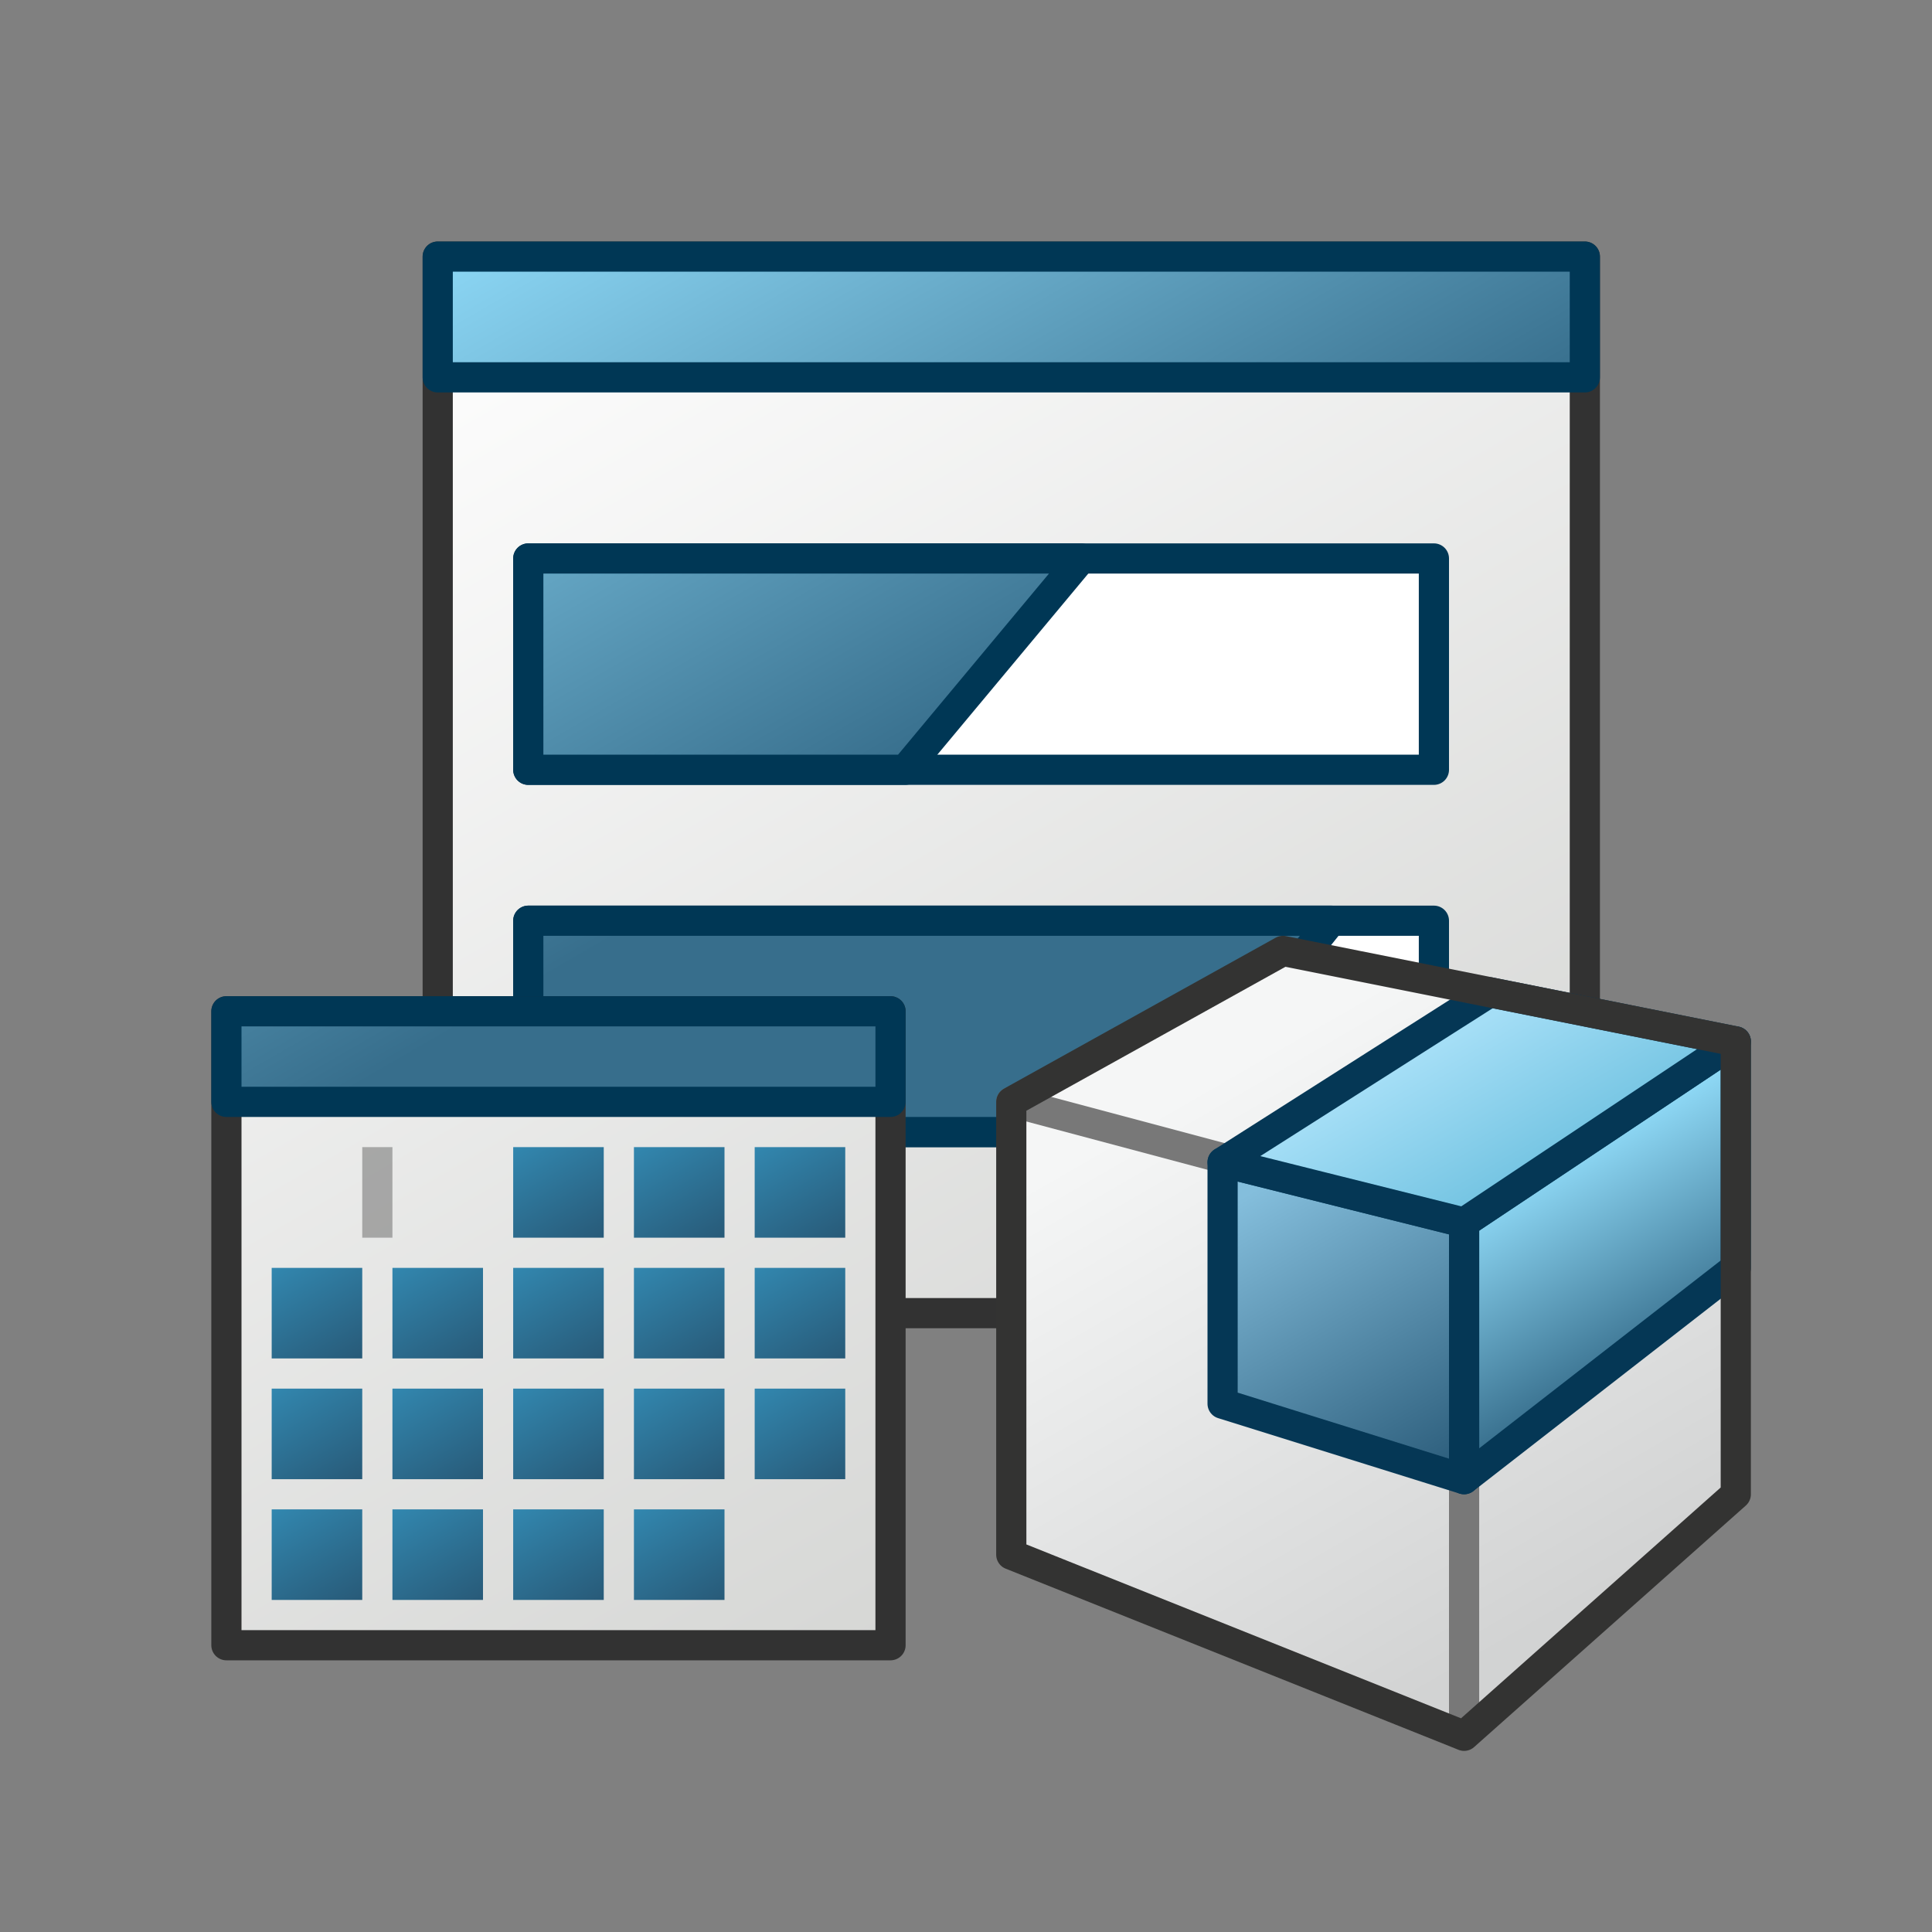 <?xml version="1.0" encoding="UTF-8"?>
<svg xmlns="http://www.w3.org/2000/svg" width="64" height="64" xmlns:xlink="http://www.w3.org/1999/xlink" viewBox="0 0 64 64">
  <rect x="0" y="0" width="64" height="64" fill="#808080" stroke="none"/>
  <defs>
    <linearGradient id="a" x1="54.8" y1="44.867" x2="51.296" y2="38.798" gradientUnits="userSpaceOnUse">
      <stop offset="0" stop-color="#386f8d"/>
      <stop offset="1" stop-color="#8dd7f4"/>
    </linearGradient>
    <linearGradient id="c" x1="47.773" y1="49.169" x2="41.998" y2="39.167" gradientUnits="userSpaceOnUse">
      <stop offset="0" stop-color="#2a5b79"/>
      <stop offset="1" stop-color="#84bedc"/>
    </linearGradient>
    <linearGradient id="e" x1="50.47" y1="39.045" x2="47.873" y2="34.548" gradientUnits="userSpaceOnUse">
      <stop offset="0" stop-color="#74c4e2"/>
      <stop offset="1" stop-color="#a4def6"/>
    </linearGradient>
    <linearGradient id="g" x1="27.884" y1=".773" x2="39.116" y2="20.227" gradientUnits="userSpaceOnUse">
      <stop offset="0" stop-color="#8cd7f5"/>
      <stop offset="1" stop-color="#376e8c"/>
    </linearGradient>
    <linearGradient id="j" x1="21.172" y1="4.648" x2="45.828" y2="47.352" gradientUnits="userSpaceOnUse">
      <stop offset="0" stop-color="#fff"/>
      <stop offset="1" stop-color="#d4d5d3"/>
    </linearGradient>
    <linearGradient id="n" x1="17.475" y1="37.725" x2="19.525" y2="41.275" gradientUnits="userSpaceOnUse">
      <stop offset="0" stop-color="#3287af"/>
      <stop offset="1" stop-color="#285a78"/>
    </linearGradient>
    <linearGradient id="o" x1="21.475" y1="37.725" x2="23.525" y2="41.275" xlink:href="#n"/>
    <linearGradient id="p" x1="25.475" x2="27.525" xlink:href="#n"/>
    <linearGradient id="q" y1="41.725" x2="19.525" y2="45.275" xlink:href="#n"/>
    <linearGradient id="r" x1="21.475" y1="41.725" x2="23.525" y2="45.275" xlink:href="#n"/>
    <linearGradient id="s" x1="25.475" y1="41.725" x2="27.525" y2="45.275" xlink:href="#n"/>
    <linearGradient id="t" y1="45.725" y2="49.275" xlink:href="#n"/>
    <linearGradient id="u" x1="21.475" y1="45.725" x2="23.525" y2="49.275" xlink:href="#n"/>
    <linearGradient id="v" x1="25.475" y1="45.725" x2="27.525" y2="49.275" xlink:href="#n"/>
    <linearGradient id="w" x1="9.475" y1="49.725" x2="11.525" y2="53.275" xlink:href="#n"/>
    <linearGradient id="x" x1="13.475" y1="49.725" x2="15.525" y2="53.275" xlink:href="#n"/>
    <linearGradient id="y" x1="17.475" y1="49.725" x2="19.525" y2="53.275" xlink:href="#n"/>
    <linearGradient id="z" x1="21.475" y1="49.725" x2="23.525" y2="53.275" xlink:href="#n"/>
    <linearGradient id="aa" x1="13.475" y1="45.725" x2="15.525" y2="49.275" xlink:href="#n"/>
    <linearGradient id="ab" x1="9.475" y1="45.725" x2="11.525" y2="49.275" xlink:href="#n"/>
    <linearGradient id="ac" x1="13.475" y1="41.725" x2="15.525" y2="45.275" xlink:href="#n"/>
    <linearGradient id="ad" x1="9.475" y1="41.725" x2="11.525" y2="45.275" xlink:href="#n"/>
    <linearGradient id="af" x1="41.014" y1="35.23" x2="51.697" y2="53.734" gradientUnits="userSpaceOnUse">
      <stop offset="0" stop-color="#f5f6f6"/>
      <stop offset=".992" stop-color="#d2d3d3"/>
    </linearGradient>
  </defs>
  <g id="l" data-name="Layer 8">
    <g>
      <rect x="14.5" y="8.5" width="38" height="35" fill="url(#j)" stroke="#323232" stroke-linejoin="round"/>
      <rect x="14.5" y="8.5" width="38" height="4" fill="url(#g)" stroke="#003755" stroke-linejoin="round"/>
      <rect x="17.5" y="18.5" width="30" height="7" fill="#fff" stroke="#003755" stroke-linejoin="round"/>
      <rect x="17.5" y="30.5" width="30" height="7" fill="#fff" stroke="#003755" stroke-linejoin="round"/>
      <polygon points="35.817 18.5 29.983 25.5 17.5 25.5 17.5 18.5 35.817 18.5" fill="url(#g)" stroke="#003755" stroke-linejoin="round"/>
      <polygon points="44.1 30.5 38.5 37.5 17.5 37.5 17.5 30.5 44.1 30.5" fill="url(#g)" stroke="#003755" stroke-linejoin="round"/>
    </g>
  </g>
  <g id="m" data-name="Layer 9">
    <g>
      <rect x="7.5" y="33.5" width="22" height="21" fill="url(#j)" stroke="#323232" stroke-linejoin="round"/>
      <rect x="7.5" y="33.5" width="22" height="3" fill="url(#g)" stroke="#003755" stroke-linejoin="round"/>
      <rect x="17" y="38" width="3" height="3" fill="url(#n)" stroke-width="0"/>
      <rect x="21" y="38" width="3" height="3" fill="url(#o)" stroke-width="0"/>
      <rect x="25" y="38" width="3" height="3" fill="url(#p)" stroke-width="0"/>
      <rect x="17" y="42" width="3" height="3" fill="url(#q)" stroke-width="0"/>
      <rect x="21" y="42" width="3" height="3" fill="url(#r)" stroke-width="0"/>
      <rect x="25" y="42" width="3" height="3" fill="url(#s)" stroke-width="0"/>
      <g>
        <rect x="17" y="46" width="3" height="3" fill="url(#t)" stroke-width="0"/>
        <rect x="21" y="46" width="3" height="3" fill="url(#u)" stroke-width="0"/>
        <rect x="25" y="46" width="3" height="3" fill="url(#v)" stroke-width="0"/>
        <rect x="9" y="50" width="3" height="3" fill="url(#w)" stroke-width="0"/>
        <rect x="13" y="50" width="3" height="3" fill="url(#x)" stroke-width="0"/>
        <rect x="17" y="50" width="3" height="3" fill="url(#y)" stroke-width="0"/>
        <rect x="21" y="50" width="3" height="3" fill="url(#z)" stroke-width="0"/>
        <rect x="13" y="46" width="3" height="3" fill="url(#aa)" stroke-width="0"/>
        <rect x="9" y="46" width="3" height="3" fill="url(#ab)" stroke-width="0"/>
        <rect x="13" y="42" width="3" height="3" fill="url(#ac)" stroke-width="0"/>
        <rect x="9" y="42" width="3" height="3" fill="url(#ad)" stroke-width="0"/>
      </g>
      <rect x="12" y="38" width="1" height="3" fill="#646464" opacity=".5" stroke-width="0"/>
    </g>
  </g>
  <g id="ae" data-name="Layer 14">
    <g>
      <polygon points="33.5 51.5 33.5 36.5 42.5 31.5 57.5 34.5 57.5 49.5 48.5 57.5 33.5 51.5" fill="url(#af)" stroke-width="0"/>
      <polyline points="33.5 36.5 48.5 40.5 48.5 57.5" fill="none" stroke="#787878" stroke-linecap="round" stroke-linejoin="round"/>
      <polygon points="57.5 42 48.5 49 48.5 40.5 57.5 34.5 57.5 42" fill="url(#a)" stroke="#053755" stroke-linecap="round" stroke-linejoin="round"/>
      <polygon points="40.5 46.5 48.5 49 48.5 40.5 40.5 38.5 40.5 46.5" fill="url(#c)" stroke="#053755" stroke-linecap="round" stroke-linejoin="round"/>
      <polygon points="40.5 38.5 48.5 40.5 57.5 34.5 49.348 32.87 40.5 38.5" fill="url(#e)" stroke="#053755" stroke-linecap="round" stroke-linejoin="round"/>
      <polygon points="33.5 51.5 33.5 36.5 42.5 31.5 57.5 34.5 57.5 49.5 48.5 57.5 33.5 51.5" fill="none" stroke="#333332" stroke-linecap="round" stroke-linejoin="round"/>
    </g>
  </g>
</svg>
